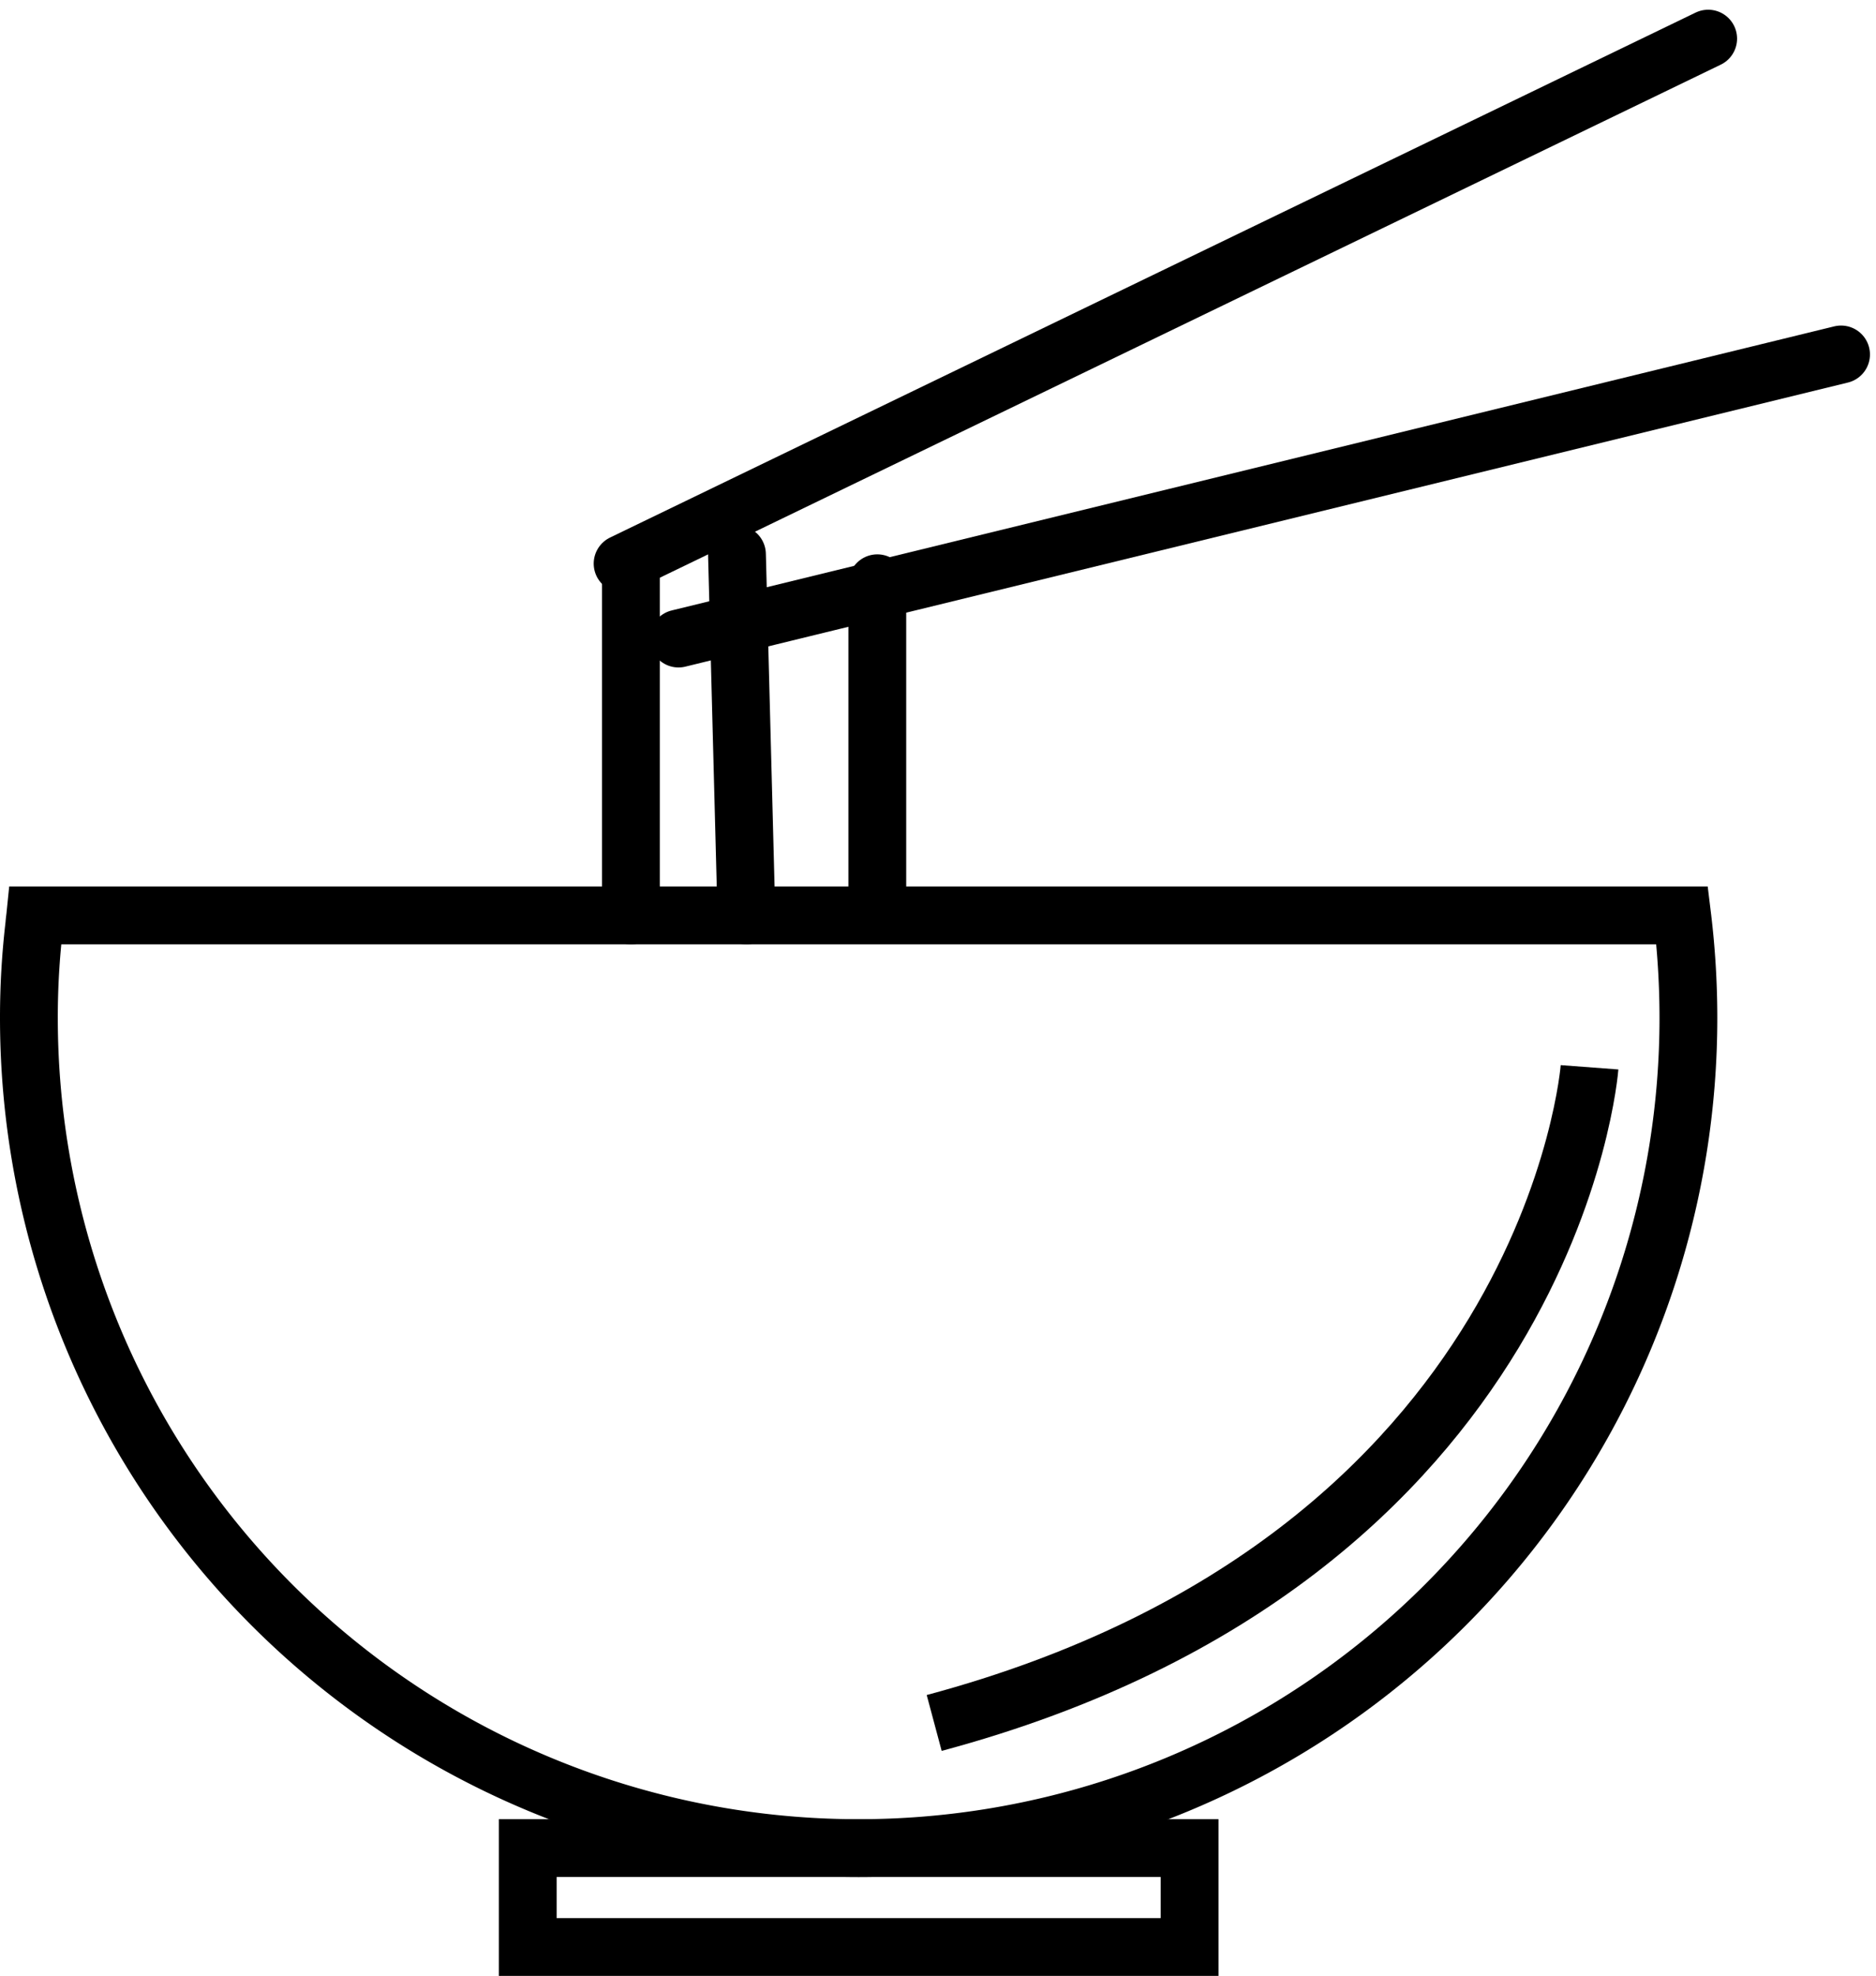 <svg xmlns="http://www.w3.org/2000/svg" width="64.912" height="68.336" viewBox="0 0 64.912 68.336">
  <g id="Group_2053" data-name="Group 2053" transform="translate(-1652 -414.664)">
    <g id="Group_2050" data-name="Group 2050" transform="translate(1388.71 338.96)">
      <path id="Path_2498" data-name="Path 2498" d="M321.711,133.838a28.71,28.71,0,0,1-57.421,0,27.465,27.465,0,0,1,.188-3.229c.006-.108.023-.211.034-.319h56.982A29.153,29.153,0,0,1,321.711,133.838Z" transform="translate(0 -22.928)" fill="none" stroke="#000" stroke-miterlimit="10" stroke-width="2"/>
      <rect id="Rectangle_1415" data-name="Rectangle 1415" width="22.901" height="3.421" transform="translate(281.55 139.62)" fill="none" stroke="#000" stroke-miterlimit="10" stroke-width="2"/>
      <path id="Path_2503" data-name="Path 2503" d="M0,18.156,37.562,0" transform="translate(284.833 77.04)" fill="none" stroke="#000" stroke-linecap="round" stroke-width="2"/>
      <path id="Path_2502" data-name="Path 2502" d="M0,9.825,40.226,0" transform="translate(286.767 87.963)" fill="none" stroke="#000" stroke-linecap="round" stroke-width="2"/>
      <path id="Path_2500" data-name="Path 2500" d="M0,2.886V14.269" transform="translate(293.646 92.99)" fill="none" stroke="#000" stroke-linecap="round" stroke-width="2"/>
      <path id="Path_2501" data-name="Path 2501" d="M0,0,.041,1.561.327,12.487" transform="translate(288.79 94.875)" fill="none" stroke="#000" stroke-linecap="round" stroke-width="2"/>
      <line id="Line_222" data-name="Line 222" y2="11.921" transform="translate(285.121 95.441)" fill="none" stroke="#000" stroke-linecap="round" stroke-miterlimit="10" stroke-width="2"/>
    </g>
    <path id="Path_2499" data-name="Path 2499" d="M7573,282.576s-1.271,16.941-22.676,22.676" transform="translate(-5866 169)" fill="none" stroke="#000" stroke-width="2"/>
  </g>
</svg>
